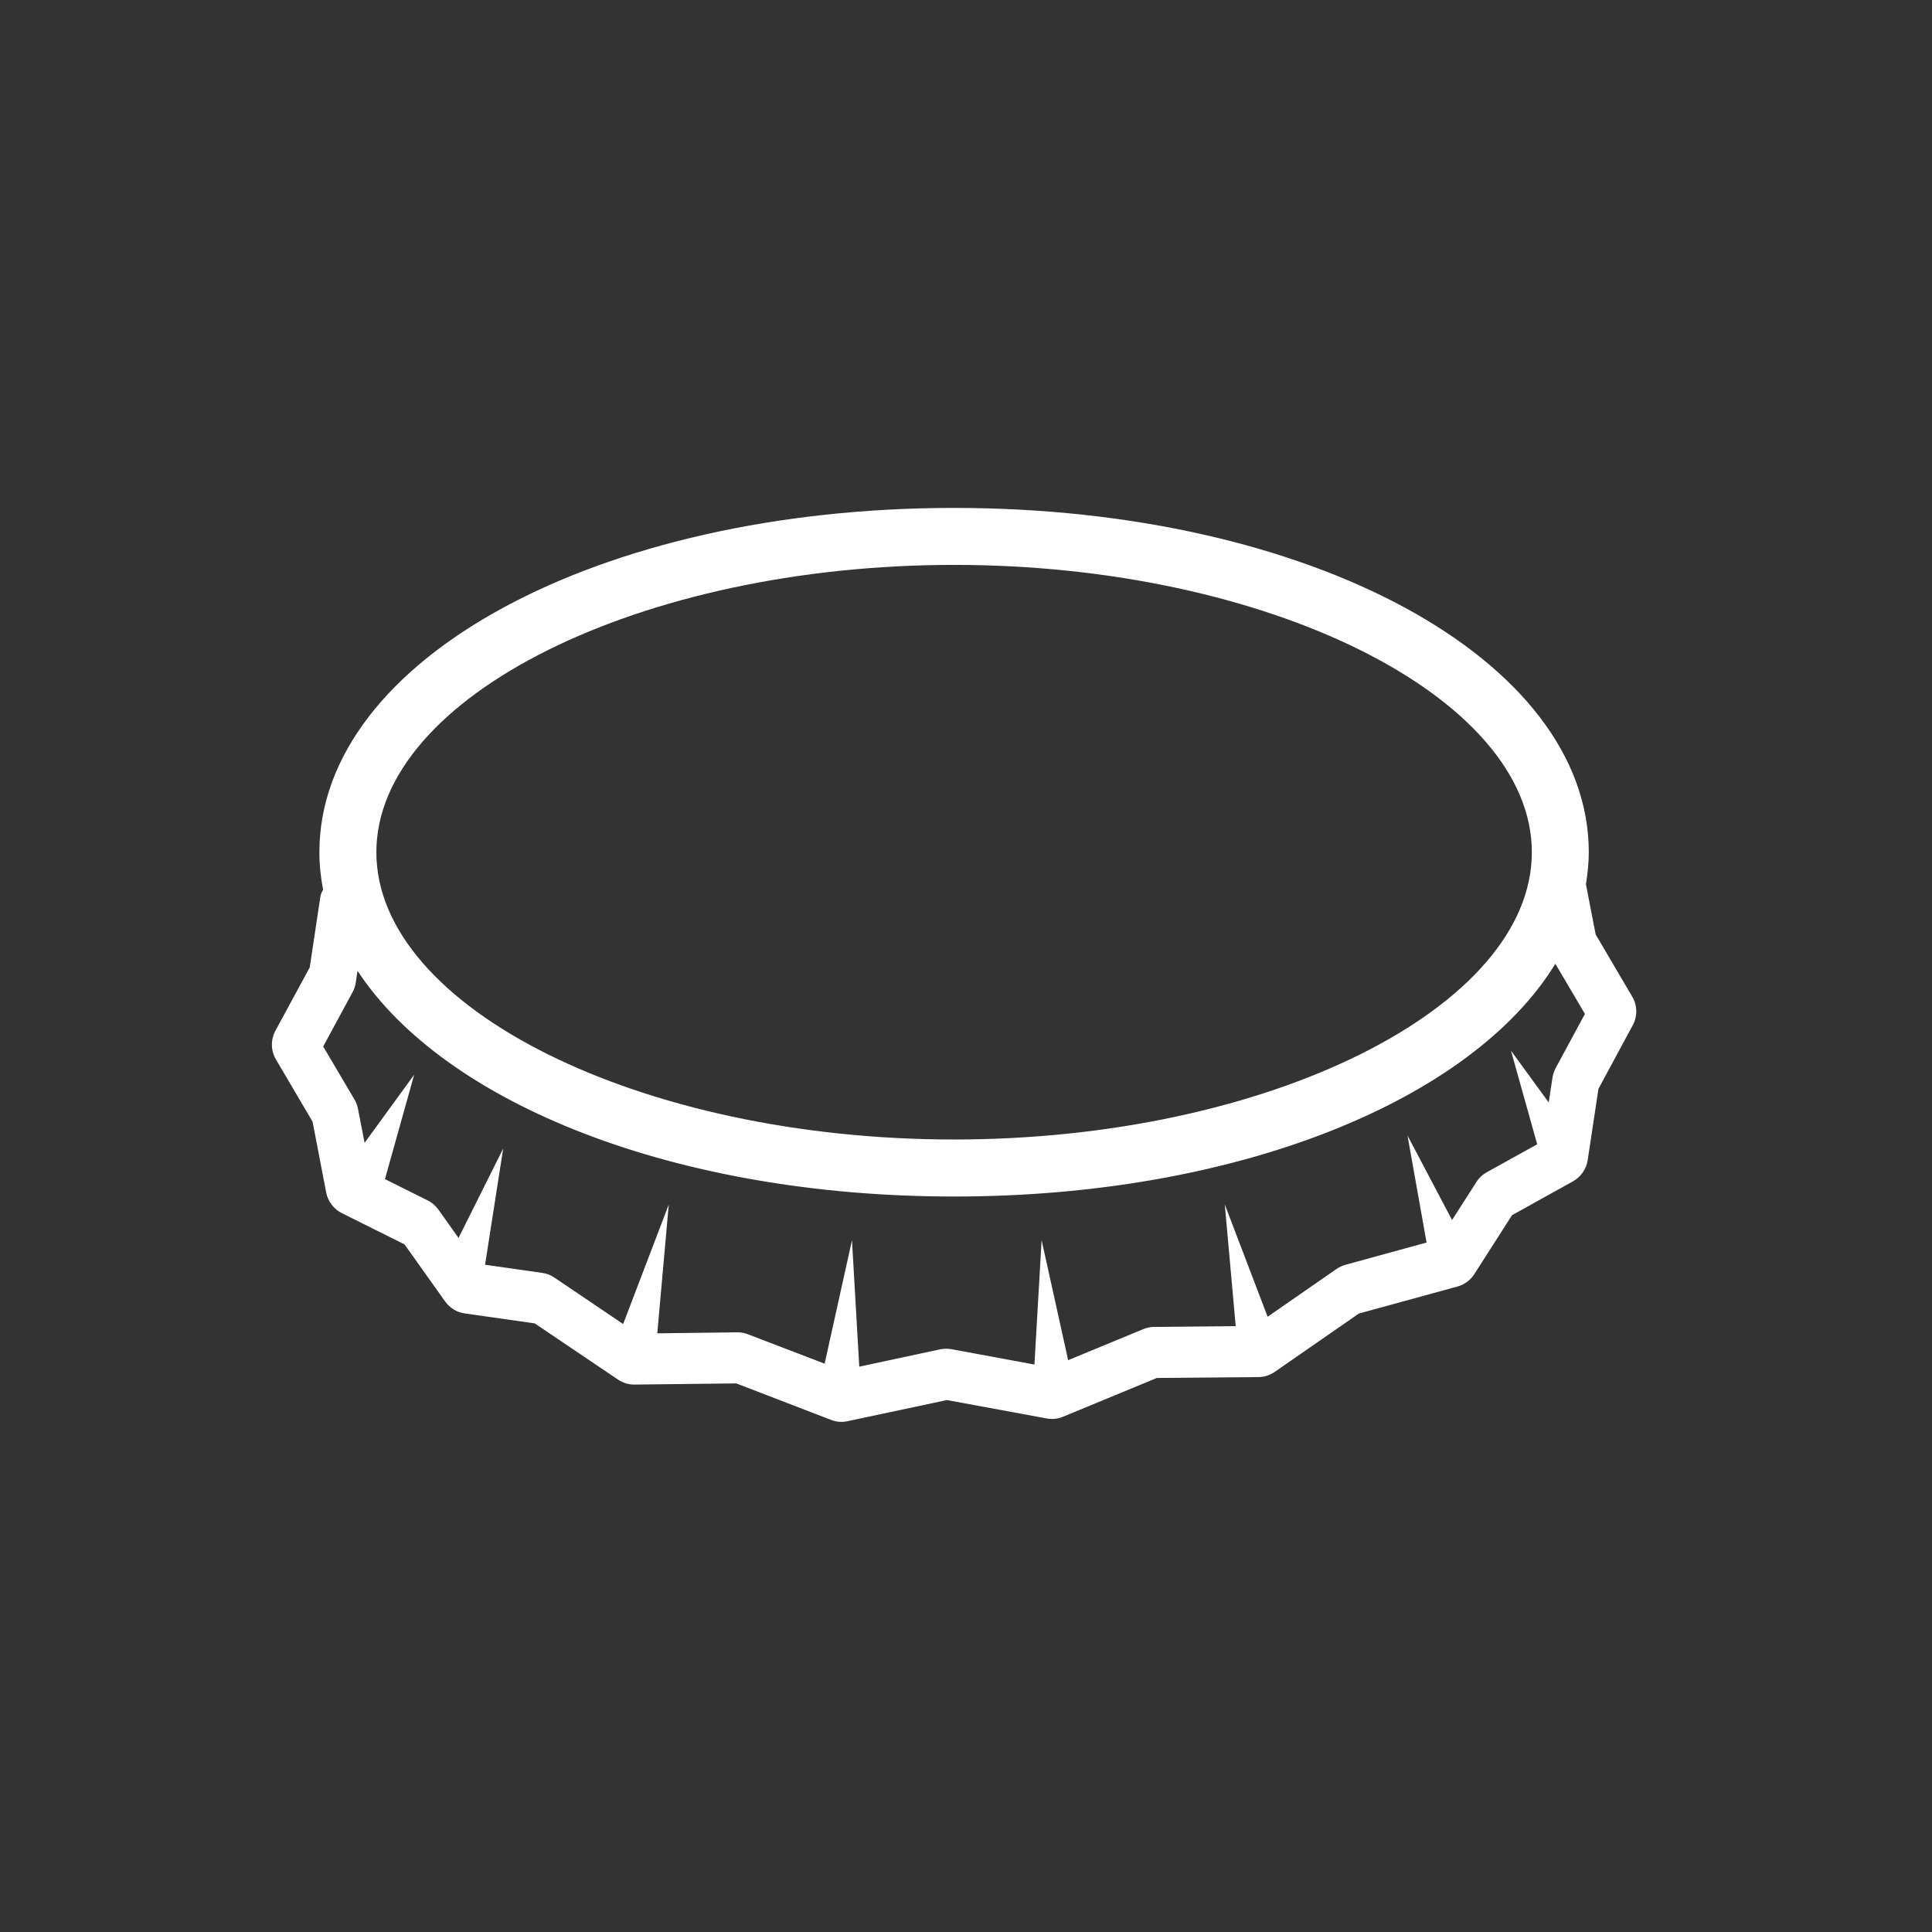 <svg width="57" height="57" viewBox="0 0 57 57" fill="none" xmlns="http://www.w3.org/2000/svg">
<rect x="0" y="0" width="57" height="57" fill="#333333" stroke="none"/>
<path fill-rule="evenodd" clip-rule="evenodd" d="M43.868 34.583C43.742 34.652 43.632 34.754 43.556 34.877L42.84 35.994L41.526 33.502L42.088 36.659L39.699 37.314C39.606 37.34 39.515 37.381 39.433 37.437L37.399 38.848L36.135 35.536L36.457 39.125L34.059 39.148C33.947 39.148 33.836 39.169 33.732 39.213L31.514 40.129L30.731 36.59L30.519 40.258L28.078 39.807C27.966 39.784 27.853 39.788 27.738 39.809L25.351 40.321L25.136 36.59L24.329 40.233L22.071 39.367C21.973 39.326 21.863 39.306 21.753 39.308L19.392 39.337L19.731 35.536L18.385 39.063L16.357 37.693C16.245 37.617 16.128 37.572 15.995 37.554L14.311 37.314L14.846 33.885L13.528 36.523L12.936 35.689C12.852 35.572 12.743 35.477 12.615 35.415L11.358 34.787L12.219 31.708L10.757 33.717L10.563 32.723C10.545 32.622 10.511 32.528 10.459 32.44L9.535 30.875L10.4 29.276C10.45 29.186 10.481 29.091 10.496 28.989L10.548 28.643C13.126 32.563 19.931 35.301 28.148 35.301C36.514 35.301 43.42 32.465 45.888 28.434L46.76 29.914L45.895 31.515C45.847 31.606 45.816 31.702 45.802 31.804L45.692 32.526L44.578 30.997L45.352 33.76L43.868 34.583ZM28.148 16.666C37.387 16.666 45.194 20.548 45.194 25.144C45.194 29.738 37.387 33.619 28.148 33.619C18.909 33.619 11.104 29.738 11.104 25.144C11.104 20.548 18.909 16.666 28.148 16.666V16.666ZM48.155 29.403L47.077 27.57L46.79 26.087C46.839 25.777 46.874 25.464 46.874 25.144C46.874 19.447 38.65 14.985 28.148 14.985C17.648 14.985 9.423 19.447 9.423 25.144C9.423 25.517 9.462 25.883 9.532 26.245C9.505 26.31 9.465 26.369 9.454 26.44L9.138 28.541L8.126 30.409C7.981 30.678 7.988 31.001 8.144 31.262L9.222 33.093L9.624 35.185C9.675 35.447 9.847 35.673 10.087 35.792L11.935 36.714L13.134 38.399C13.271 38.589 13.478 38.718 13.709 38.75L15.776 39.044L18.234 40.703C18.379 40.8 18.547 40.852 18.724 40.849L21.723 40.815L24.524 41.893C24.676 41.953 24.847 41.966 25.007 41.929L27.937 41.306L30.883 41.849C31.045 41.88 31.209 41.862 31.363 41.798L34.131 40.654L37.13 40.628C37.3 40.628 37.467 40.572 37.608 40.475L40.09 38.754L42.997 37.957C43.202 37.901 43.381 37.773 43.496 37.592L44.609 35.852L46.408 34.853C46.643 34.721 46.801 34.491 46.842 34.227L47.159 32.124L48.168 30.254C48.315 29.986 48.31 29.663 48.155 29.403V29.403Z" fill="white"/>
</svg>
